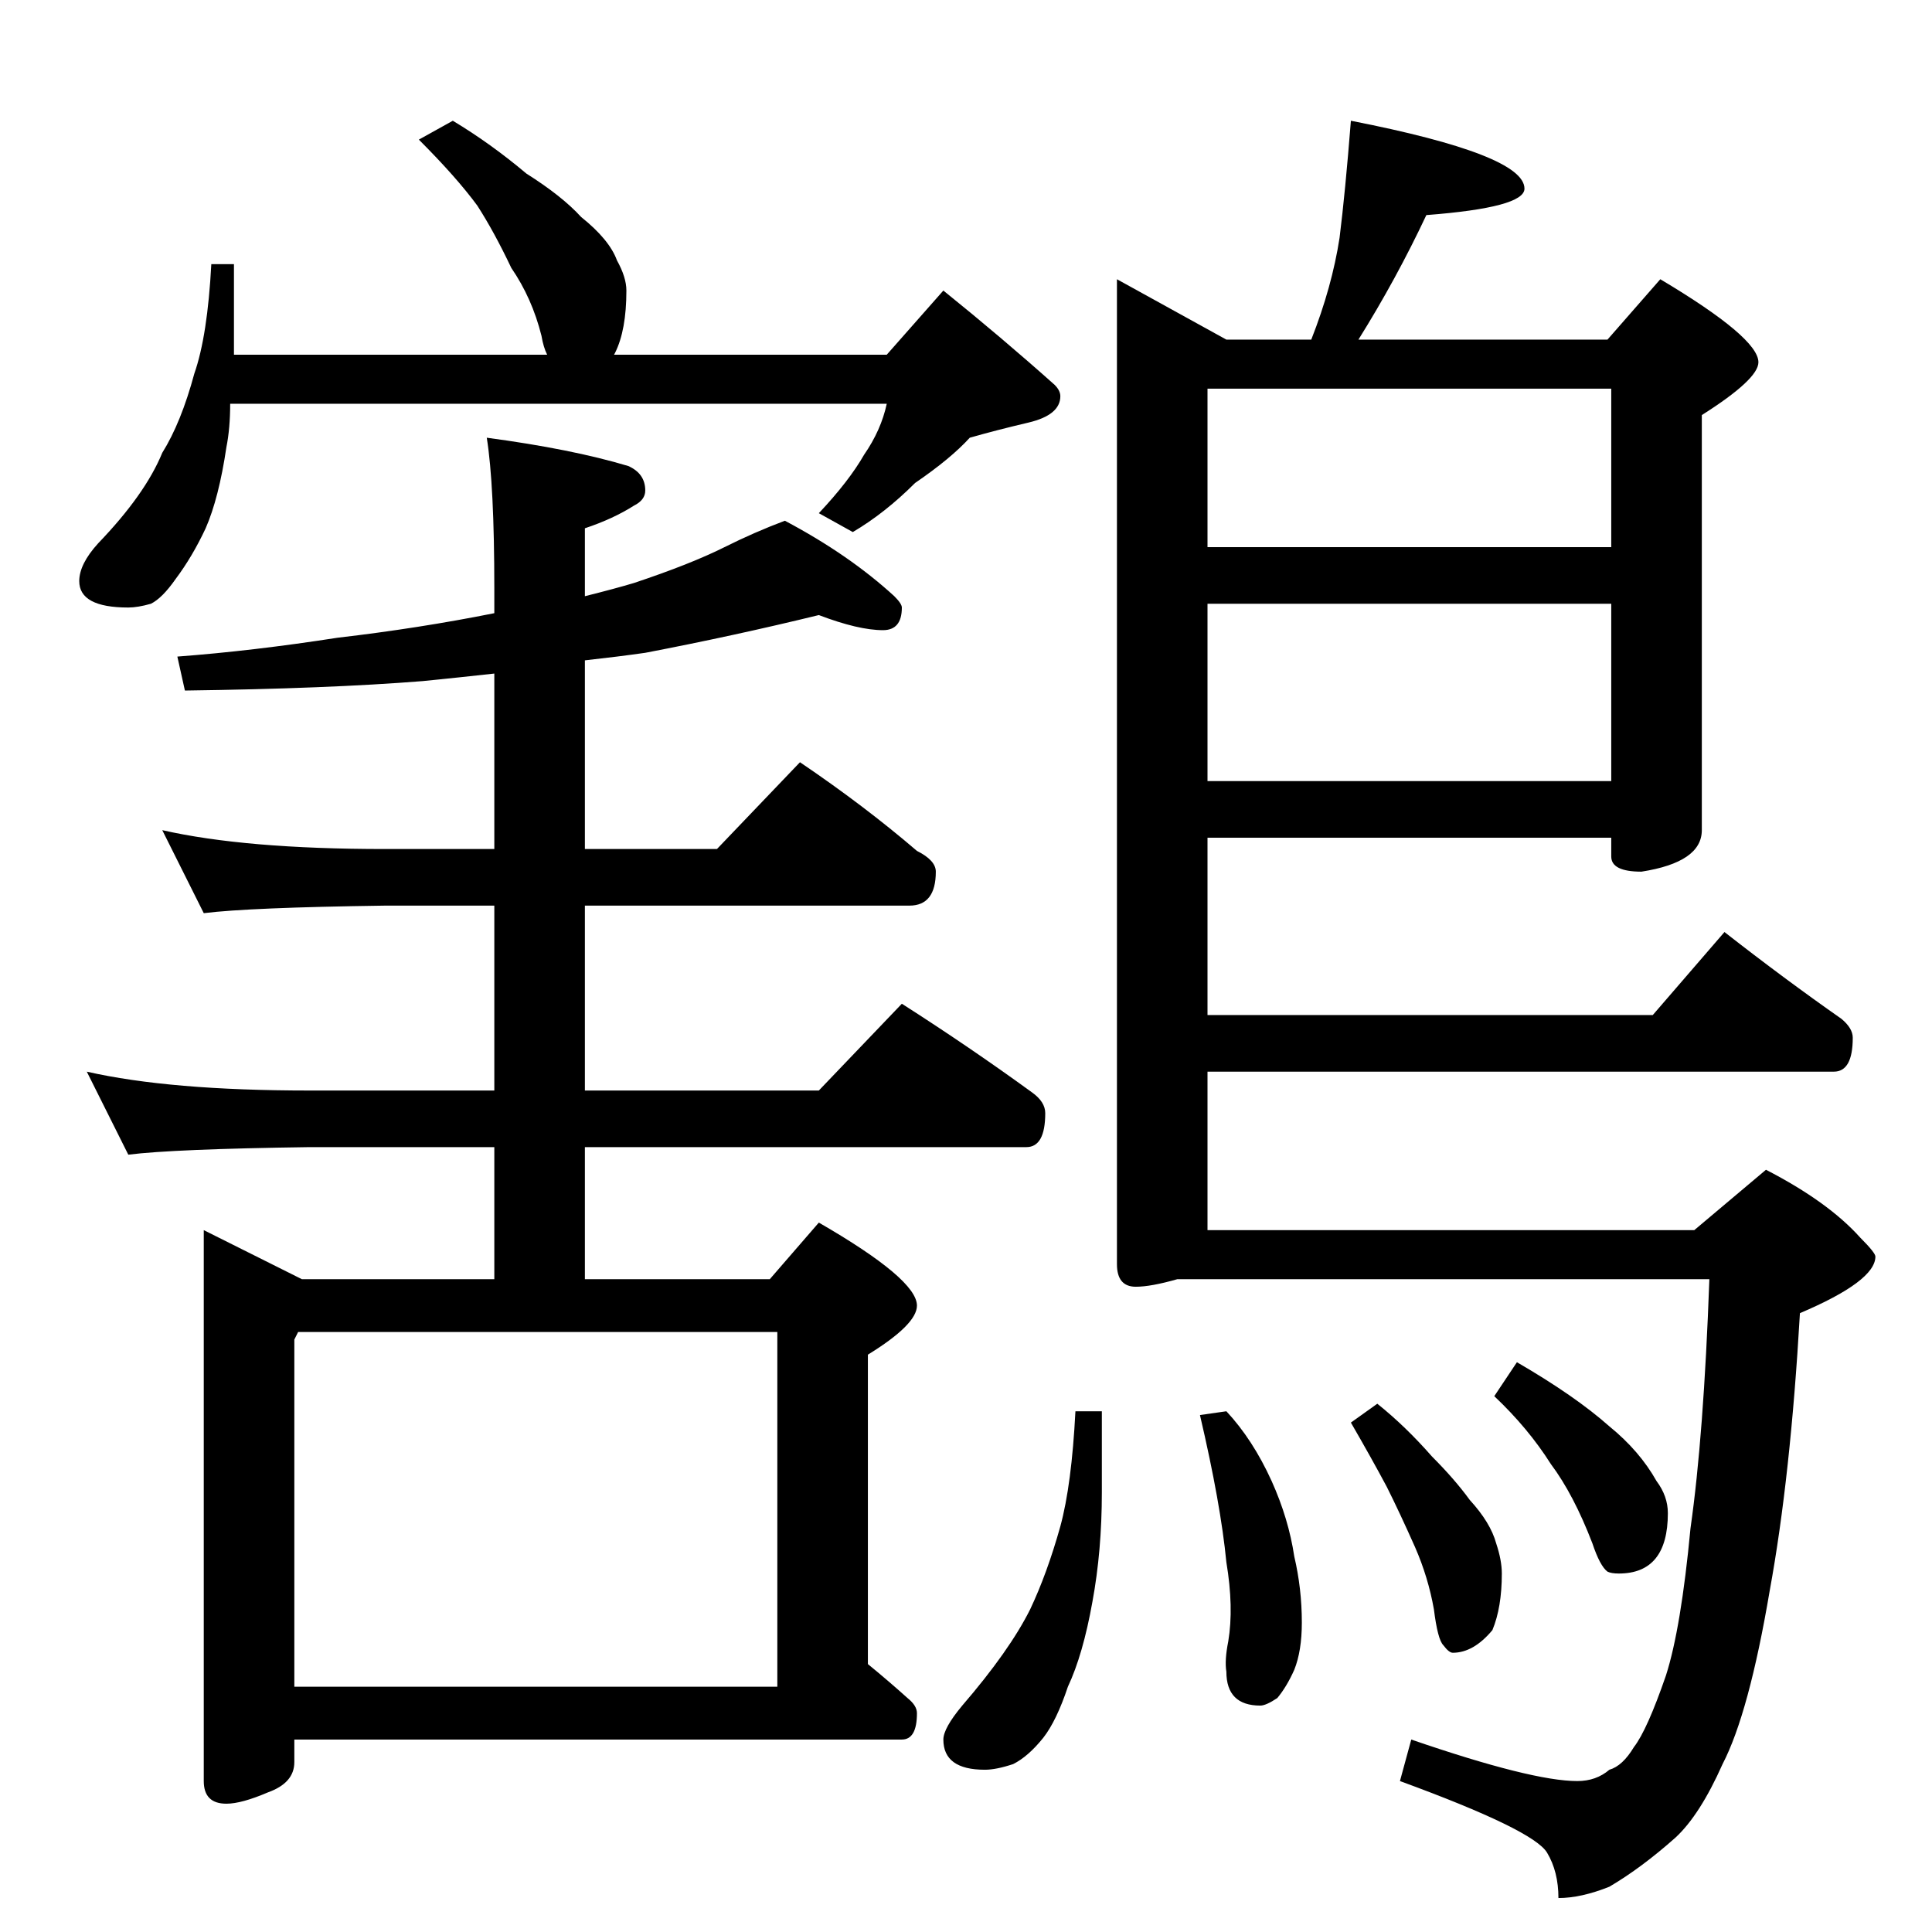 <?xml version="1.0" standalone="no"?>
<!DOCTYPE svg PUBLIC "-//W3C//DTD SVG 1.1//EN" "http://www.w3.org/Graphics/SVG/1.1/DTD/svg11.dtd" >
<svg xmlns="http://www.w3.org/2000/svg" xmlns:xlink="http://www.w3.org/1999/xlink" version="1.1" viewBox="0 -204 1024 1024">
  <g transform="matrix(1 0 0 -1 0 820)">
   <path fill="currentColor"
d="M240 960q20 -12 39 -28q19 -12 29 -23q15 -12 19 -23q5 -9 5 -16q0 -21 -6 -33q-1 -2 -1 -1h145l30 34q31 -25 59 -50q3 -3 3 -6q0 -10 -17 -14t-31 -8q-10 -11 -29 -24q-16 -16 -33 -26l-18 10q16 17 24 31q9 13 12 27h-348q0 -13 -2 -23q-4 -27 -11 -43q-7 -15 -16 -27
q-7 -10 -13 -13q-7 -2 -12 -2q-26 0 -26 14q0 9 10 20q25 26 34 48q10 16 17 42q7 20 9 58h12v-48h166q-2 4 -3 10q-5 20 -16 36q-9 19 -18 33q-11 15 -31 35zM434 698q-45 -11 -92 -20q-14 -2 -32 -4v-100h70l44 46q34 -23 62 -47q10 -5 10 -11q0 -18 -14 -18h-172v-98h124
l44 46q36 -23 69 -47q7 -5 7 -11q0 -18 -10 -18h-234v-70h98l26 30q52 -30 52 -44q0 -10 -26 -26v-164q11 -9 21 -18q5 -4 5 -8q0 -14 -8 -14h-322v-12q0 -11 -14 -16q-14 -6 -22 -6q-12 0 -12 12v292l52 -26h102v70h-98q-72 -1 -96 -4l-22 44q44 -10 118 -10h98v98h-58
q-72 -1 -96 -4l-22 44q44 -10 118 -10h58v93q-18 -2 -38 -4q-50 -4 -126 -5l-4 18q40 3 85 10q43 5 83 13v13q0 55 -4 80q45 -6 75 -15q9 -4 9 -13q0 -5 -6 -8q-11 -7 -26 -12v-36q16 4 26 7q30 10 48 19q16 8 32 14q34 -18 58 -40q4 -4 4 -6q0 -12 -10 -12q-13 0 -34 8z
M156 130h256v188h-254l-2 -4v-184zM716 960q92 -18 92 -36q0 -10 -52 -14q-16 -34 -36 -66h132l28 32q52 -31 52 -44q0 -9 -30 -28v-220q0 -17 -32 -22q-16 0 -16 8v10h-214v-94h236l38 44q32 -25 62 -46q6 -5 6 -10q0 -18 -10 -18h-332v-84h258l38 32q33 -17 50 -36
q8 -8 8 -10q0 -13 -40 -30q-5 -87 -16 -147q-11 -65 -25 -92q-12 -27 -25 -39q-18 -16 -35 -26q-15 -6 -27 -6q0 14 -6 24q-7 12 -78 38l6 22q64 -22 88 -22q10 0 17 6q7 2 13 12q7 9 17 38q8 25 13 78q7 49 10 132h-282q-14 -4 -22 -4q-10 0 -10 12v522l58 -32h45
q11 28 15 54q3 24 6 62zM640 610h214v94h-214v-94zM640 734h214v84h-214v-84zM570 276h14v-43q0 -31 -5 -58q-5 -28 -13 -45q-6 -18 -13 -27q-8 -10 -16 -14q-9 -3 -15 -3q-22 0 -22 16q0 6 10 18q25 29 36 51q9 19 16 44q6 22 8 61zM650 276q14 -15 24 -37q9 -20 12 -40
q4 -17 4 -35q0 -15 -4 -25q-4 -9 -9 -15q-6 -4 -9 -4q-18 0 -18 18q-1 6 1 16q3 18 -1 42q-3 31 -14 78zM730 280q15 -12 29 -28q12 -12 20 -23q11 -12 14 -23q3 -9 3 -16q0 -18 -5 -30q-10 -12 -21 -12q-2 0 -5 4q-3 3 -5 19q-3 17 -10 33q-8 18 -15 32q-8 15 -19 34z
M804 302q31 -18 49 -34q16 -13 25 -29q6 -8 6 -17q0 -32 -26 -32q-4 0 -6 1q-4 3 -8 15q-10 26 -22 42q-12 19 -30 36z" />
  </g>

</svg>
